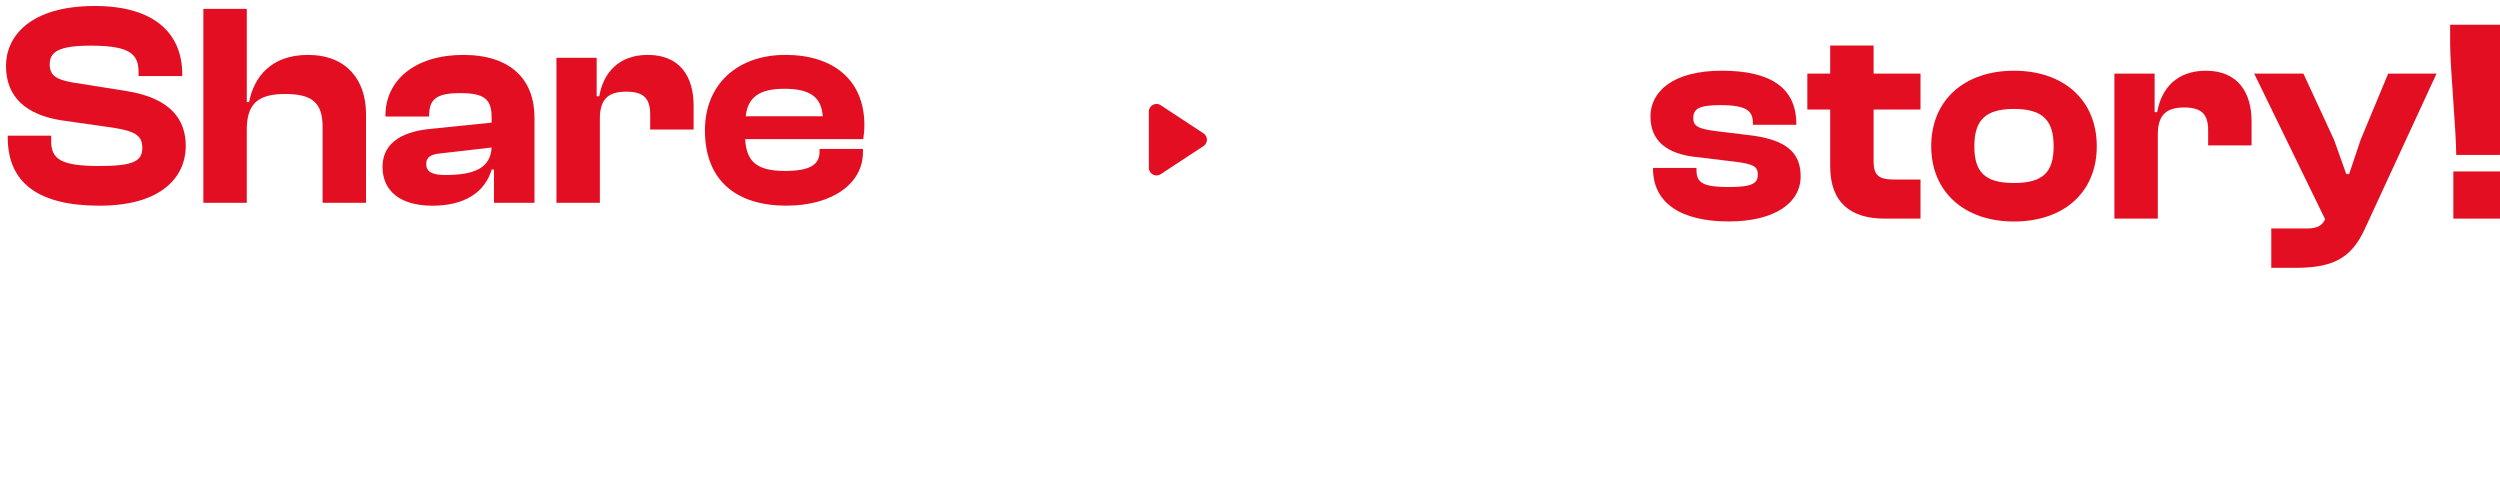 <?xml version="1.0" encoding="UTF-8"?>
<svg id="Layer_1" data-name="Layer 1" xmlns="http://www.w3.org/2000/svg" xmlns:xlink="http://www.w3.org/1999/xlink" viewBox="0 0 1252.41 244.08">
  <defs>
    <style>
      .cls-1 {
        fill: #fff;
      }

      .cls-2 {
        fill: #e30e21;
      }

      .cls-3 {
        filter: url(#drop-shadow-2);
      }

      .cls-4 {
        filter: url(#drop-shadow-3);
      }

      .cls-5 {
        filter: url(#drop-shadow-1);
      }
    </style>
    <filter id="drop-shadow-1" filterUnits="userSpaceOnUse">
      <feOffset dx="3" dy="3"/>
      <feGaussianBlur result="blur" stdDeviation="3"/>
      <feFlood flood-color="#000" flood-opacity=".4"/>
      <feComposite in2="blur" operator="in"/>
      <feComposite in="SourceGraphic"/>
    </filter>
    <filter id="drop-shadow-2" filterUnits="userSpaceOnUse">
      <feOffset dx="3" dy="3"/>
      <feGaussianBlur result="blur-2" stdDeviation="3"/>
      <feFlood flood-color="#000" flood-opacity=".4"/>
      <feComposite in2="blur-2" operator="in"/>
      <feComposite in="SourceGraphic"/>
    </filter>
    <filter id="drop-shadow-3" filterUnits="userSpaceOnUse">
      <feOffset dx="3" dy="3"/>
      <feGaussianBlur result="blur-3" stdDeviation="3"/>
      <feFlood flood-color="#000" flood-opacity=".4"/>
      <feComposite in2="blur-3" operator="in"/>
      <feComposite in="SourceGraphic"/>
    </filter>
  </defs>
  <g class="cls-5">
    <g>
      <path class="cls-2" d="m.87,65.82v-.87h21.75v2.61c0,8.99,4.49,12.61,24.21,12.61,17.4,0,21.46-2.61,21.46-9.13,0-5.94-3.33-8.12-13.34-9.86l-27.26-3.91C10.29,54.52,0,45.82,0,30.01,0,15.37,11.89,0,44.51,0c29.87,0,43.79,13.77,43.79,34.22v.87h-21.89v-2.03c0-9.28-4.78-13.19-24.07-13.19-15.66,0-20.44,3.04-20.44,9.28,0,5.65,3.19,7.68,11.31,9.13l27.26,4.35c21.75,3.48,29.58,14.06,29.58,27.4,0,15.8-12.32,30.01-43.21,30.01S.87,88.44.87,65.82Z"/>
      <path class="cls-2" d="m98.88,98.59V1.45h21.75v46.69h1.16c2.32-12.32,10.87-23.63,29.43-23.63,19.57,0,29.14,12.76,29.14,29.58v44.51h-21.75v-37.99c0-12.18-5.22-16.53-18.85-16.53-14.64,0-19.14,5.94-19.14,18.12v36.39h-21.75Z"/>
      <path class="cls-2" d="m188.63,80.61c0-10.73,7.97-17.4,23.49-18.99l31.17-3.19v-2.75c0-9.42-4.2-12.03-15.8-12.03s-15.51,2.9-15.51,11.16v.58h-21.89v-.43c0-17.98,15.08-30.45,39-30.45s35.67,12.47,35.67,31.46v42.63h-20.3v-16.67h-1.16c-3.33,11.31-13.48,18.12-29.58,18.12s-25.08-7.25-25.08-19.43Zm31.32,4.06c14.79,0,22.76-3.48,23.34-13.77l-25.23,2.9c-5.22.43-7.54,1.88-7.54,5.36,0,3.91,3.04,5.51,9.42,5.51Z"/>
      <path class="cls-2" d="m275.76,98.59V25.95h20.15v19.28h1.3c2.03-11.74,9.71-20.73,24.36-20.73,16.24,0,22.91,11.16,22.91,25.37v12.03h-21.75v-7.54c0-7.97-3.19-11.45-12.03-11.45-9.71,0-13.19,4.49-13.19,13.63v42.05h-21.75Z"/>
      <path class="cls-2" d="m350.14,62.34c0-23.2,16.38-37.84,40.31-37.84s39.58,12.47,39.58,35.23c0,2.61-.29,4.49-.58,6.96h-59.15c.58,11.16,5.8,15.95,19.86,15.95,12.9,0,17.4-3.33,17.4-9.57v-1.45h21.75v1.59c0,15.8-15.37,26.82-38.42,26.82-24.21,0-40.74-11.89-40.74-37.7Zm20.44-7.1h38.57c-.58-9.57-6.38-13.77-19.14-13.77s-18.41,4.35-19.43,13.77Z"/>
    </g>
  </g>
  <g class="cls-3">
    <path class="cls-1" d="m457.93,128.27v-19.72h17.83c5.36,0,7.68-1.45,9.13-4.64l-35.52-72.93h24.65l15.37,33.2,6.09,17.11h1.45l5.8-17.25,13.77-33.06h24.21l-35.96,77.86c-6.96,15.22-16.67,19.43-34.94,19.43h-11.89Z"/>
    <path class="cls-1" d="m543.18,67.37c0-23.2,16.67-37.84,41.47-37.84s41.47,14.64,41.47,37.84-16.67,37.7-41.47,37.7-41.47-14.79-41.47-37.7Z"/>
    <path class="cls-1" d="m634.82,76.22V30.98h21.75v37.99c0,11.74,4.93,16.67,18.7,16.67s19.28-5.51,19.28-17.83V30.98h21.75v72.64h-20.3v-22.18h-1.16c-1.88,12.18-10.73,23.63-29.87,23.63-20.44,0-30.16-12.61-30.16-28.85Z"/>
    <path class="cls-1" d="m727.46,103.62V30.98h20.15v19.28h1.3c2.03-11.74,9.71-20.73,24.36-20.73,16.24,0,22.91,11.16,22.91,25.37v12.03h-21.75v-7.54c0-7.97-3.19-11.45-12.03-11.45-9.71,0-13.19,4.49-13.19,13.63v42.05h-21.75Z"/>
    <path class="cls-2" d="m599.89,63.79l-21.44-14.09c-2.54-1.67-5.92.16-5.92,3.2.02,19.85,0,13.51,0,28.17,0,3.04,3.38,4.87,5.92,3.2l21.45-14.09c2.3-1.51,2.3-4.88,0-6.39Z"/>
  </g>
  <g class="cls-4">
    <path class="cls-2" d="m825.13,81.58v-.44h21.75v1.3c0,6.52,4.06,8.26,16.38,8.26,11.6,0,14.35-1.88,14.35-6.23,0-4.06-2.17-5.22-10.73-6.38l-20.44-2.46c-14.5-1.59-22.62-8.12-22.62-20.3s10.87-22.91,35.81-22.91,37.26,8.99,37.26,26.68v.43h-21.75v-.87c0-5.94-2.9-8.99-16.24-8.99-10.87,0-13.63,1.88-13.63,6.52,0,3.77,2.03,5.36,11.6,6.52l15.51,1.88c19.43,2.17,26.68,8.7,26.68,20.73,0,13.63-13.48,22.62-35.96,22.62-24.5,0-37.99-9.57-37.99-26.39Z"/>
    <path class="cls-2" d="m941.12,106.52c-16.96,0-27.26-7.97-27.26-26.24v-28.42h-11.45v-17.98h11.45v-14.06h21.75v14.06h23.49v17.98h-23.49v25.95c0,7.25,2.75,9.13,10.44,9.13h13.05v19.57h-17.98Z"/>
    <path class="cls-2" d="m964.47,70.27c0-23.2,16.67-37.84,41.47-37.84s41.47,14.64,41.47,37.84-16.67,37.7-41.47,37.7-41.47-14.79-41.47-37.7Zm61.33,0c0-12.76-5.22-18.7-19.86-18.7s-19.86,5.94-19.86,18.7,5.07,18.41,19.86,18.41,19.86-5.65,19.86-18.41Z"/>
    <path class="cls-2" d="m1056.24,106.52V33.88h20.15v19.28h1.3c2.03-11.74,9.71-20.73,24.36-20.73,16.24,0,22.91,11.16,22.91,25.37v12.03h-21.75v-7.54c0-7.97-3.19-11.45-12.03-11.45-9.71,0-13.19,4.49-13.19,13.63v42.05h-21.75Z"/>
    <path class="cls-2" d="m1134.83,131.17v-19.72h17.83c5.36,0,7.68-1.45,9.13-4.64l-35.52-72.93h24.65l15.37,33.2,6.09,17.11h1.45l5.8-17.25,13.77-33.06h24.21l-35.96,77.86c-6.96,15.22-16.67,19.43-34.94,19.43h-11.89Z"/>
    <path class="cls-2" d="m1252.41,9.38v10.15c0,11.16-3.04,43.35-3.04,55.1h-21.89c0-11.89-3.04-43.93-3.04-55.1v-10.15"/>
    <rect class="cls-2" x="1226.03" y="82.89" width="24.79" height="23.63"/>
  </g>
</svg>
